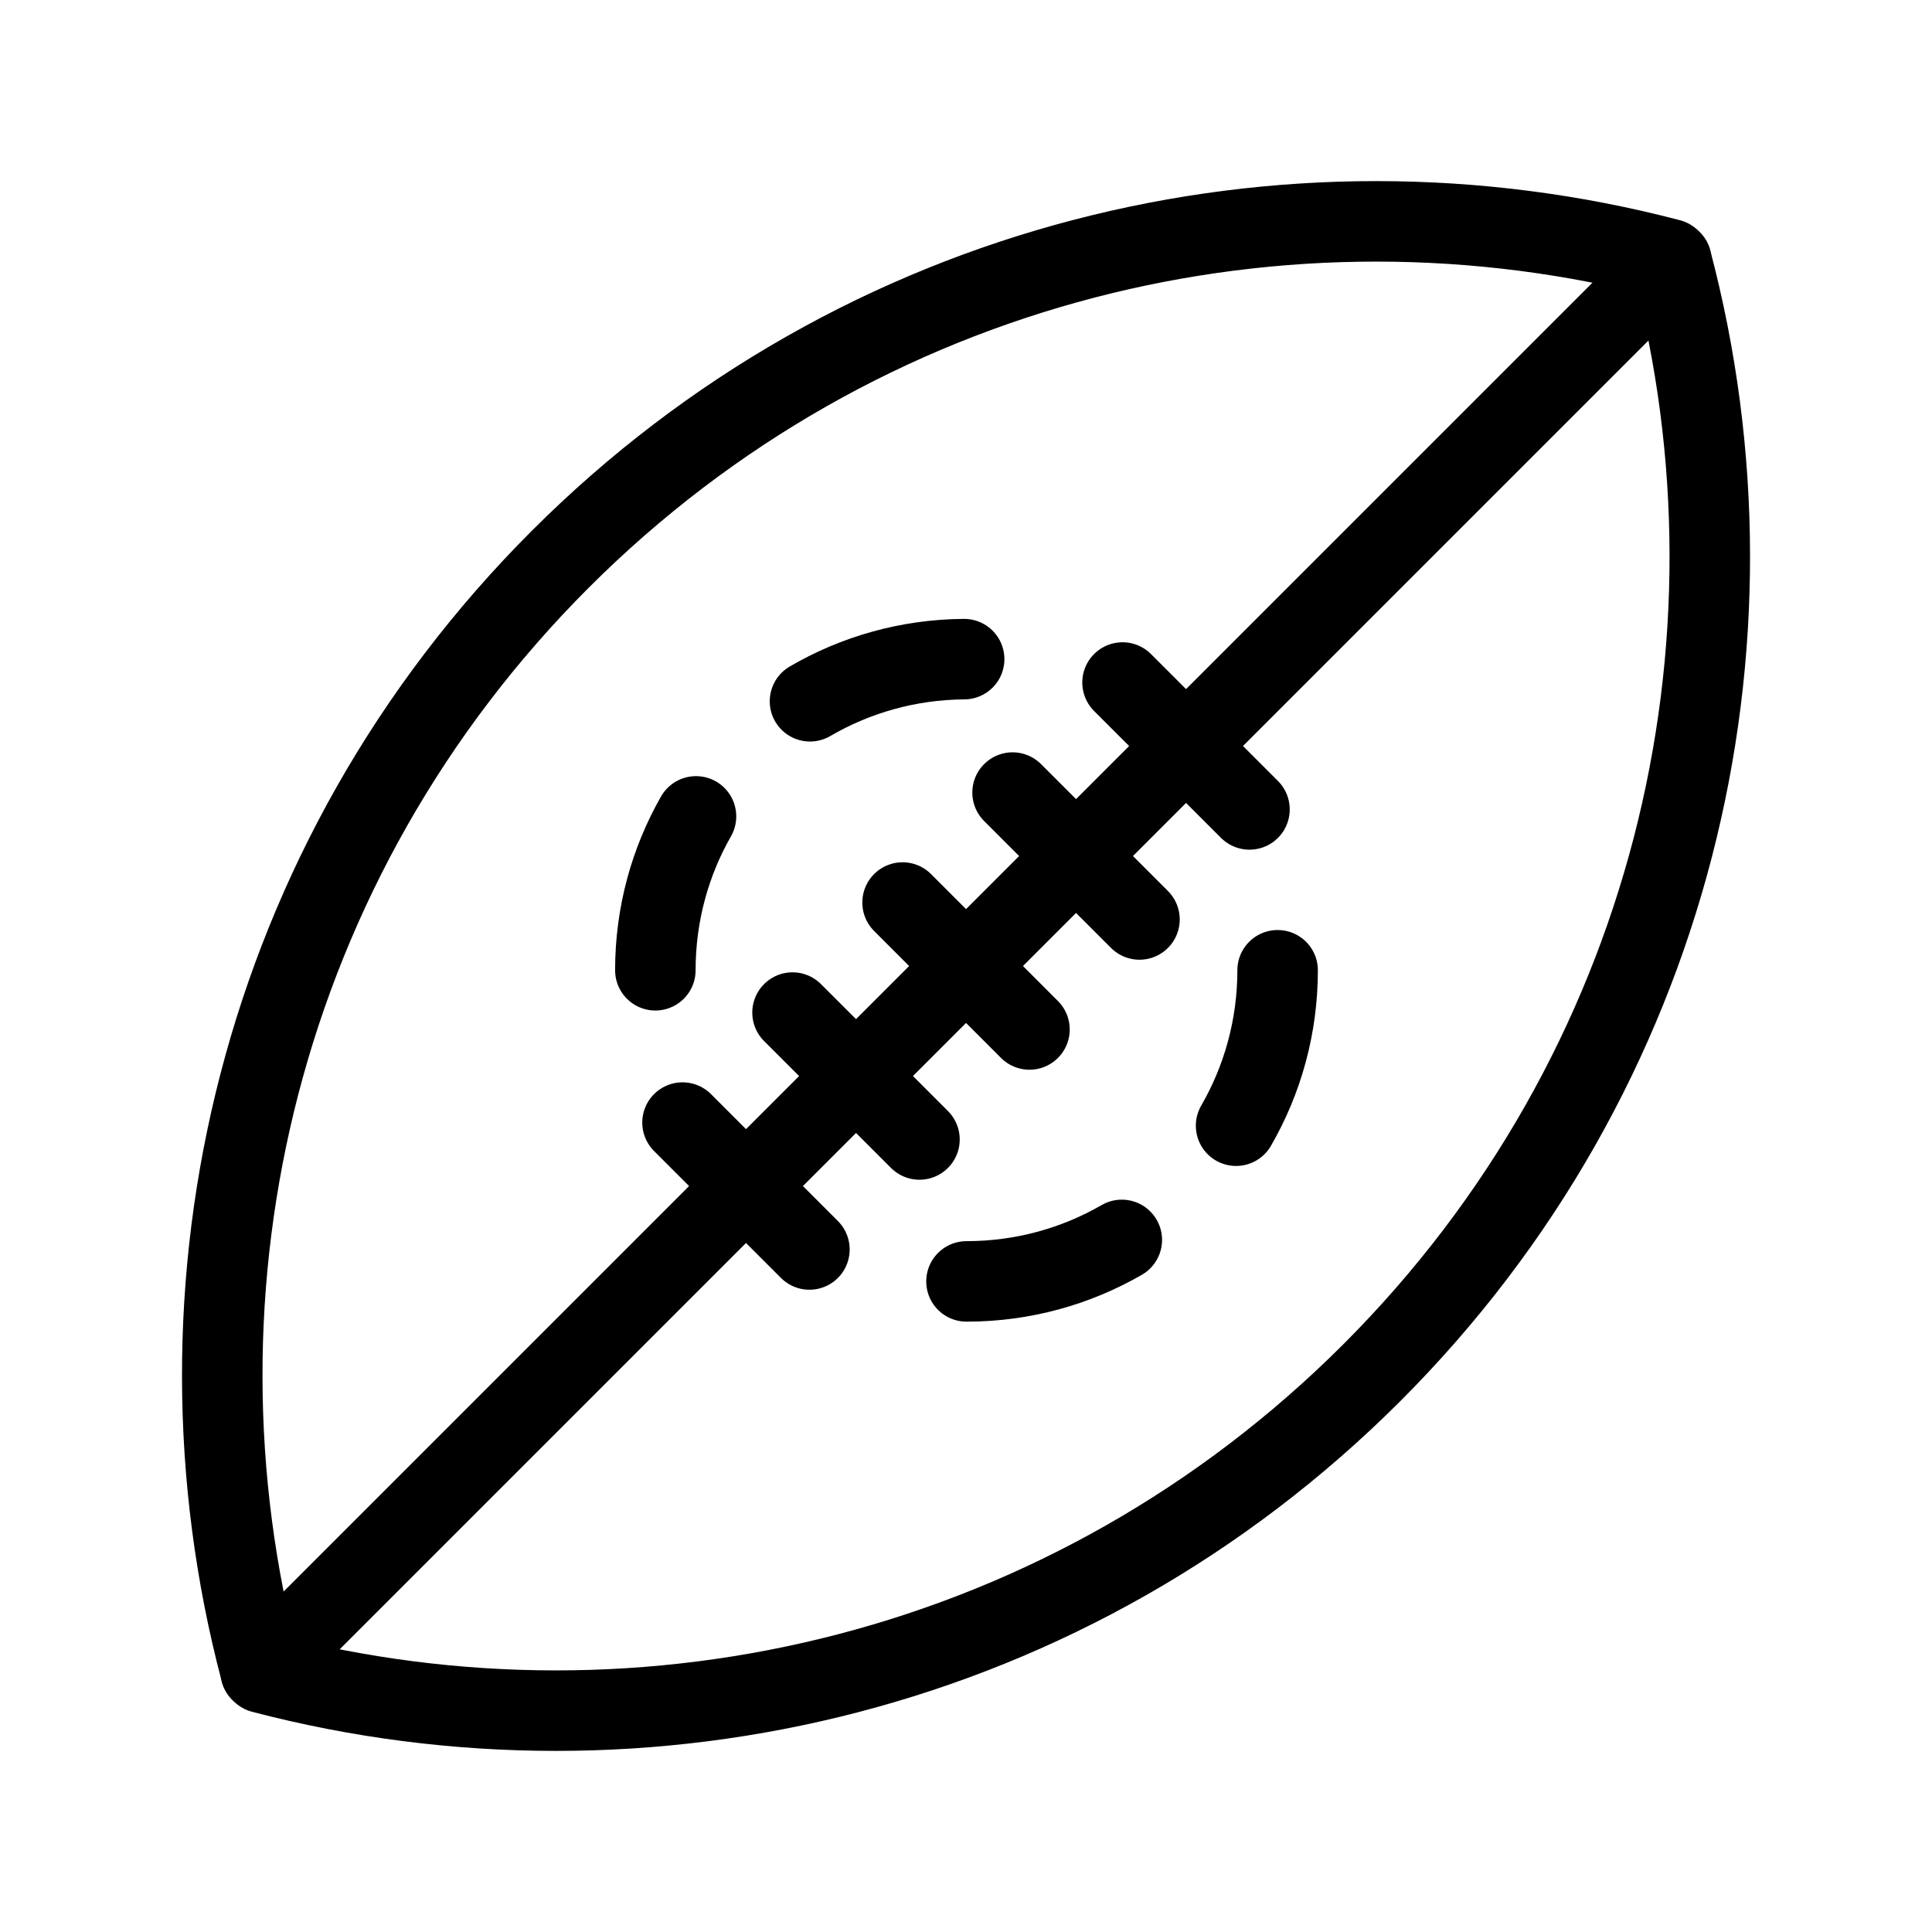 <?xml version="1.0" encoding="UTF-8"?><svg id="a" xmlns="http://www.w3.org/2000/svg" viewBox="0 0 48 48"><defs><style>.m{stroke-width:2px;fill:none;stroke:#000;stroke-linecap:round;stroke-linejoin:round;}</style></defs><path id="b" class="m" d="M41.486,6.439c-9.531-2.499-20.098-.013-27.568,7.457-7.486,7.486-9.966,18.081-7.441,27.627l.038.038c9.531,2.499,20.098.013,27.568-7.457,7.486-7.486,9.966-18.081,7.441-27.627"/><path id="c" class="m" d="M16.282,24.106c0-1.391.367-2.696,1.01-3.823"/><path id="d" class="m" d="M27.871,30.805c-1.136.656-2.454,1.031-3.859,1.031"/><path id="e" class="m" d="M31.742,24.106c0,1.407-.376,2.726-1.032,3.862"/><path id="f" class="m" d="M20.124,17.423c1.127-.657,2.435-1.037,3.83-1.047"/><path id="g" class="m" d="M41.524,6.478L6.478,41.524"/><path id="h" class="m" d="M28.31,22.844l-3.153-3.153"/><path id="i" class="m" d="M31.043,20.11l-3.154-3.153"/><path id="j" class="m" d="M25.577,25.577l-3.153-3.154"/><path id="k" class="m" d="M22.844,28.31l-3.154-3.153"/><path id="l" class="m" d="M20.11,31.043l-3.153-3.153"/></svg>
